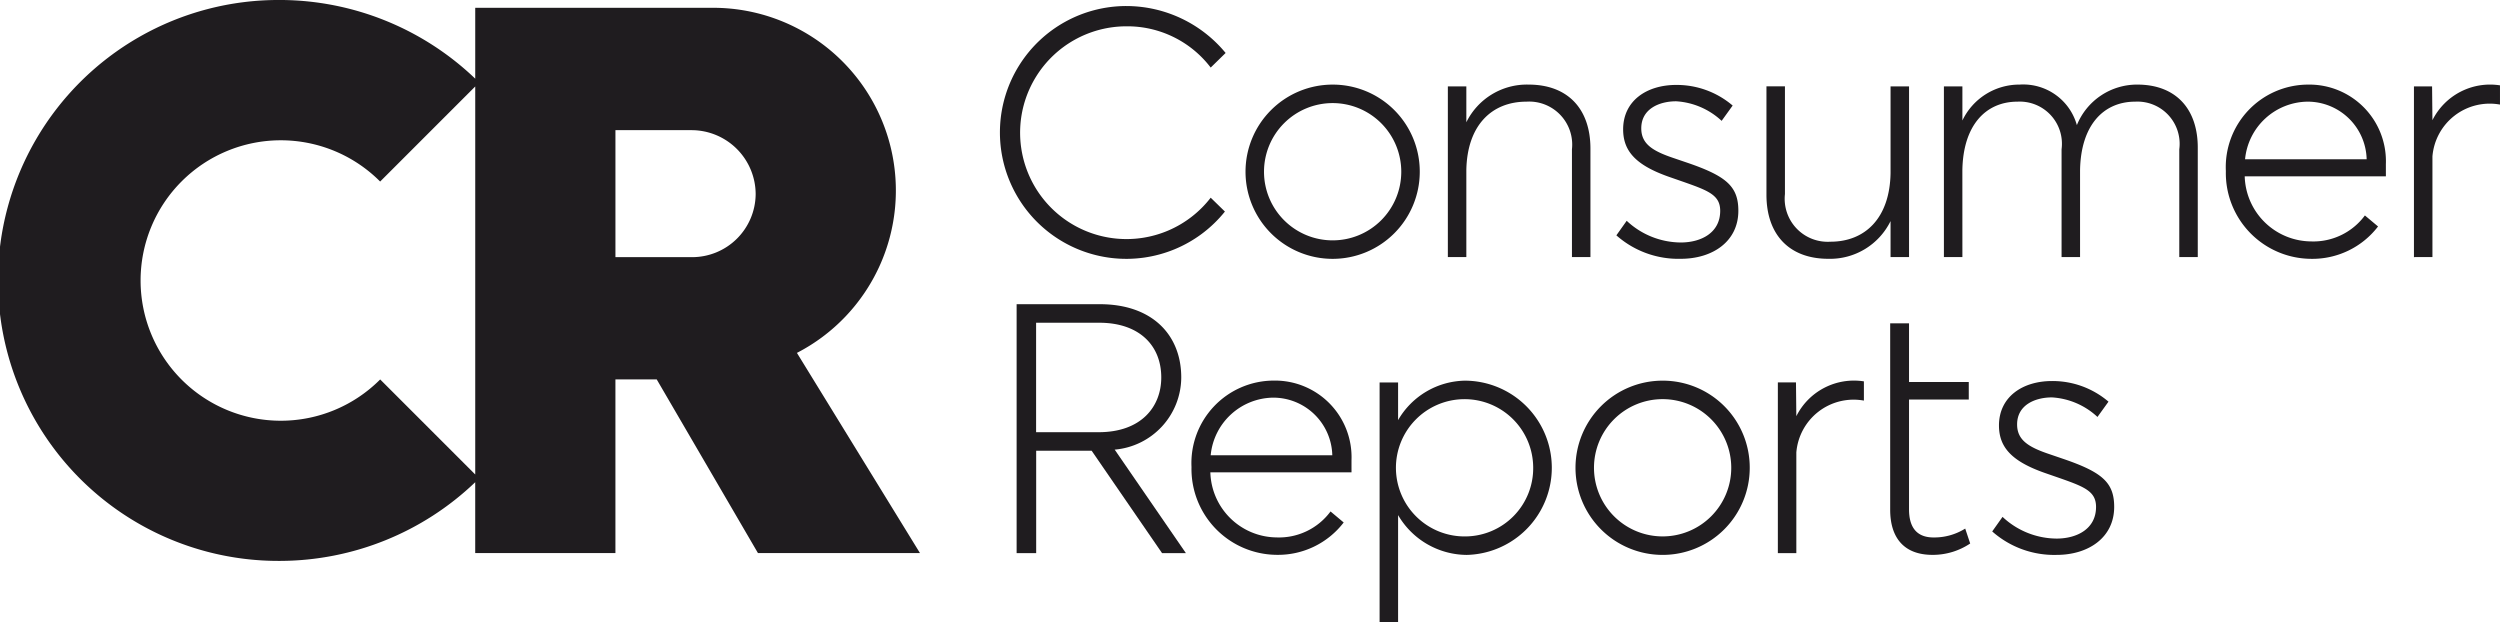 <svg xmlns="http://www.w3.org/2000/svg" width="169.018" height="42.082" viewBox="0 0 169.018 42.082"><g opacity="0.998"><path d="M140.579,106.122h0a18.961,18.961,0,1,0,0,37.921,19.156,19.156,0,0,0,13.166-5.32v4.792h9.479V131.771h2.791l6.846,11.744h10.954l-8.32-13.535a12.353,12.353,0,0,0-5.689-23.331H153.746v4.792a19.156,19.156,0,0,0-13.166-5.32m6.74,12.272,6.426-6.425V138.2l-6.426-6.425a9.48,9.48,0,1,1,0-13.377m15.905,5.109v-8.585h5.161a4.339,4.339,0,0,1,4.319,4.319,4.294,4.294,0,0,1-4.319,4.266Z" transform="translate(-121.617 -106.122)" fill="#1f1c1f"/><path d="M324.511,124.849v-6.8a3.884,3.884,0,0,1,4.567-3.51v-1.3a4.355,4.355,0,0,0-4.567,2.356l-.024-2.283h-1.226v11.539Z" transform="translate(-160.061 -107.469)" fill="#1f1c1f"/><path d="M318.368,118.575a5.18,5.18,0,0,0-5.289-5.385,5.576,5.576,0,0,0-5.529,5.841,5.8,5.8,0,0,0,5.745,5.938,5.592,5.592,0,0,0,4.544-2.188l-.889-.745a4.332,4.332,0,0,1-3.654,1.755,4.524,4.524,0,0,1-4.471-4.4h9.544Zm-9.52-.337a4.3,4.3,0,0,1,4.207-3.895,3.991,3.991,0,0,1,4.014,3.895Z" transform="translate(-157.066 -107.47)" fill="#1f1c1f"/><path d="M285.245,118.983c.048-3.053,1.586-4.64,3.726-4.64a2.851,2.851,0,0,1,2.981,3.222v7.284h1.25v-5.866c.049-3.053,1.587-4.64,3.726-4.64a2.852,2.852,0,0,1,2.982,3.222v7.284h1.25v-7.332c.024-2.693-1.491-4.328-4.087-4.328a4.384,4.384,0,0,0-4.086,2.74,3.764,3.764,0,0,0-3.87-2.74,4.26,4.26,0,0,0-3.87,2.428v-2.307h-1.25v11.539h1.25Z" transform="translate(-152.575 -107.47)" fill="#1f1c1f"/><path d="M277.564,124.878h1.25V113.339h-1.25V119.2c-.049,3.054-1.731,4.639-4.063,4.639a2.907,2.907,0,0,1-3.077-3.221v-7.283h-1.25v7.332c0,2.693,1.539,4.328,4.183,4.328a4.56,4.56,0,0,0,4.207-2.549Z" transform="translate(-149.749 -107.498)" fill="#1f1c1f"/><path d="M257.337,122.4l-.7.986a6.324,6.324,0,0,0,4.352,1.586c2.163,0,3.895-1.178,3.895-3.245,0-1.634-.794-2.332-3.366-3.221l-.986-.336c-1.442-.482-2.211-.962-2.211-2.019,0-1.322,1.226-1.828,2.356-1.828a4.942,4.942,0,0,1,3.077,1.322l.745-1.034a5.822,5.822,0,0,0-3.822-1.394c-1.972,0-3.582,1.057-3.582,3.005,0,1.49.889,2.427,3.077,3.2l1.105.385c1.635.576,2.38.889,2.38,1.922,0,1.491-1.3,2.14-2.668,2.14a5.393,5.393,0,0,1-3.654-1.467" transform="translate(-147.359 -107.475)" fill="#1f1c1f"/><path d="M243.81,118.983c.049-3.053,1.73-4.64,4.062-4.64a2.909,2.909,0,0,1,3.078,3.222v7.284h1.25v-7.332c0-2.693-1.538-4.328-4.182-4.328a4.559,4.559,0,0,0-4.208,2.548v-2.427h-1.25v11.539h1.25Z" transform="translate(-144.675 -107.47)" fill="#1f1c1f"/><path d="M231.555,113.19a5.89,5.89,0,1,0,5.89,5.89,5.879,5.879,0,0,0-5.89-5.89m0,10.53a4.64,4.64,0,1,1,4.64-4.64,4.637,4.637,0,0,1-4.64,4.64" transform="translate(-141.459 -107.47)" fill="#1f1c1f"/><path d="M219.392,119.584a7.192,7.192,0,1,1-5.7-11.587,7.085,7.085,0,0,1,5.7,2.789l1.009-.987a8.715,8.715,0,0,0-6.707-3.173,8.546,8.546,0,1,0,6.659,13.895Z" transform="translate(-137.54 -106.218)" fill="#1f1c1f"/><path d="M288.733,147.132l-.7.987a6.321,6.321,0,0,0,4.351,1.586c2.163,0,3.895-1.178,3.895-3.245,0-1.634-.793-2.331-3.366-3.22l-.985-.337c-1.443-.481-2.212-.961-2.212-2.019,0-1.323,1.226-1.827,2.356-1.827a4.939,4.939,0,0,1,3.077,1.322l.745-1.034a5.82,5.82,0,0,0-3.822-1.394c-1.972,0-3.582,1.058-3.582,3.005,0,1.49.889,2.428,3.077,3.2l1.106.384c1.635.576,2.38.889,2.38,1.922,0,1.491-1.3,2.14-2.668,2.14a5.389,5.389,0,0,1-3.653-1.467" transform="translate(-153.345 -112.19)" fill="#1f1c1f"/><path d="M284.919,148.018l-.337-1.01a3.935,3.935,0,0,1-2.139.6c-1.13,0-1.659-.673-1.659-1.9v-7.427h4.039V137.1h-4.039v-3.967H279.51v12.6c0,1.9.937,3.052,2.86,3.052a4.537,4.537,0,0,0,2.549-.769" transform="translate(-151.72 -111.272)" fill="#1f1c1f"/><path d="M271.375,149.578v-6.8a3.885,3.885,0,0,1,4.568-3.511v-1.3a4.354,4.354,0,0,0-4.568,2.355l-.024-2.283h-1.225v11.539Z" transform="translate(-149.93 -112.184)" fill="#1f1c1f"/><path d="M259.119,137.919a5.89,5.89,0,1,0,5.89,5.89,5.879,5.879,0,0,0-5.89-5.89m0,10.53a4.64,4.64,0,1,1,4.64-4.64,4.638,4.638,0,0,1-4.64,4.64" transform="translate(-146.714 -112.184)" fill="#1f1c1f"/><path d="M242.676,137.919a5.322,5.322,0,0,0-4.567,2.669V138.04h-1.25v16.227h1.25v-7.26a5.412,5.412,0,0,0,4.64,2.693,5.891,5.891,0,0,0-.073-11.78m0,10.53a4.64,4.64,0,1,1,4.567-4.64,4.612,4.612,0,0,1-4.567,4.64" transform="translate(-143.588 -112.184)" fill="#1f1c1f"/><path d="M231.963,143.3a5.179,5.179,0,0,0-5.288-5.385,5.577,5.577,0,0,0-5.529,5.842,5.806,5.806,0,0,0,5.746,5.938,5.594,5.594,0,0,0,4.543-2.188l-.889-.745a4.332,4.332,0,0,1-3.653,1.755,4.524,4.524,0,0,1-4.472-4.4h9.543Zm-9.52-.337a4.3,4.3,0,0,1,4.207-3.895,3.993,3.993,0,0,1,4.015,3.895Z" transform="translate(-140.592 -112.184)" fill="#1f1c1f"/><path d="M213.167,141.365a4.921,4.921,0,0,0,4.5-4.88c0-2.861-1.947-4.952-5.505-4.952h-5.625v16.828h1.322v-6.923h3.75l4.76,6.923h1.611Zm-5.313-1.178v-7.4h4.278c2.645,0,4.184,1.491,4.184,3.7,0,1.972-1.347,3.7-4.231,3.7Z" transform="translate(-137.806 -110.967)" fill="#1f1c1f"/></g></svg>